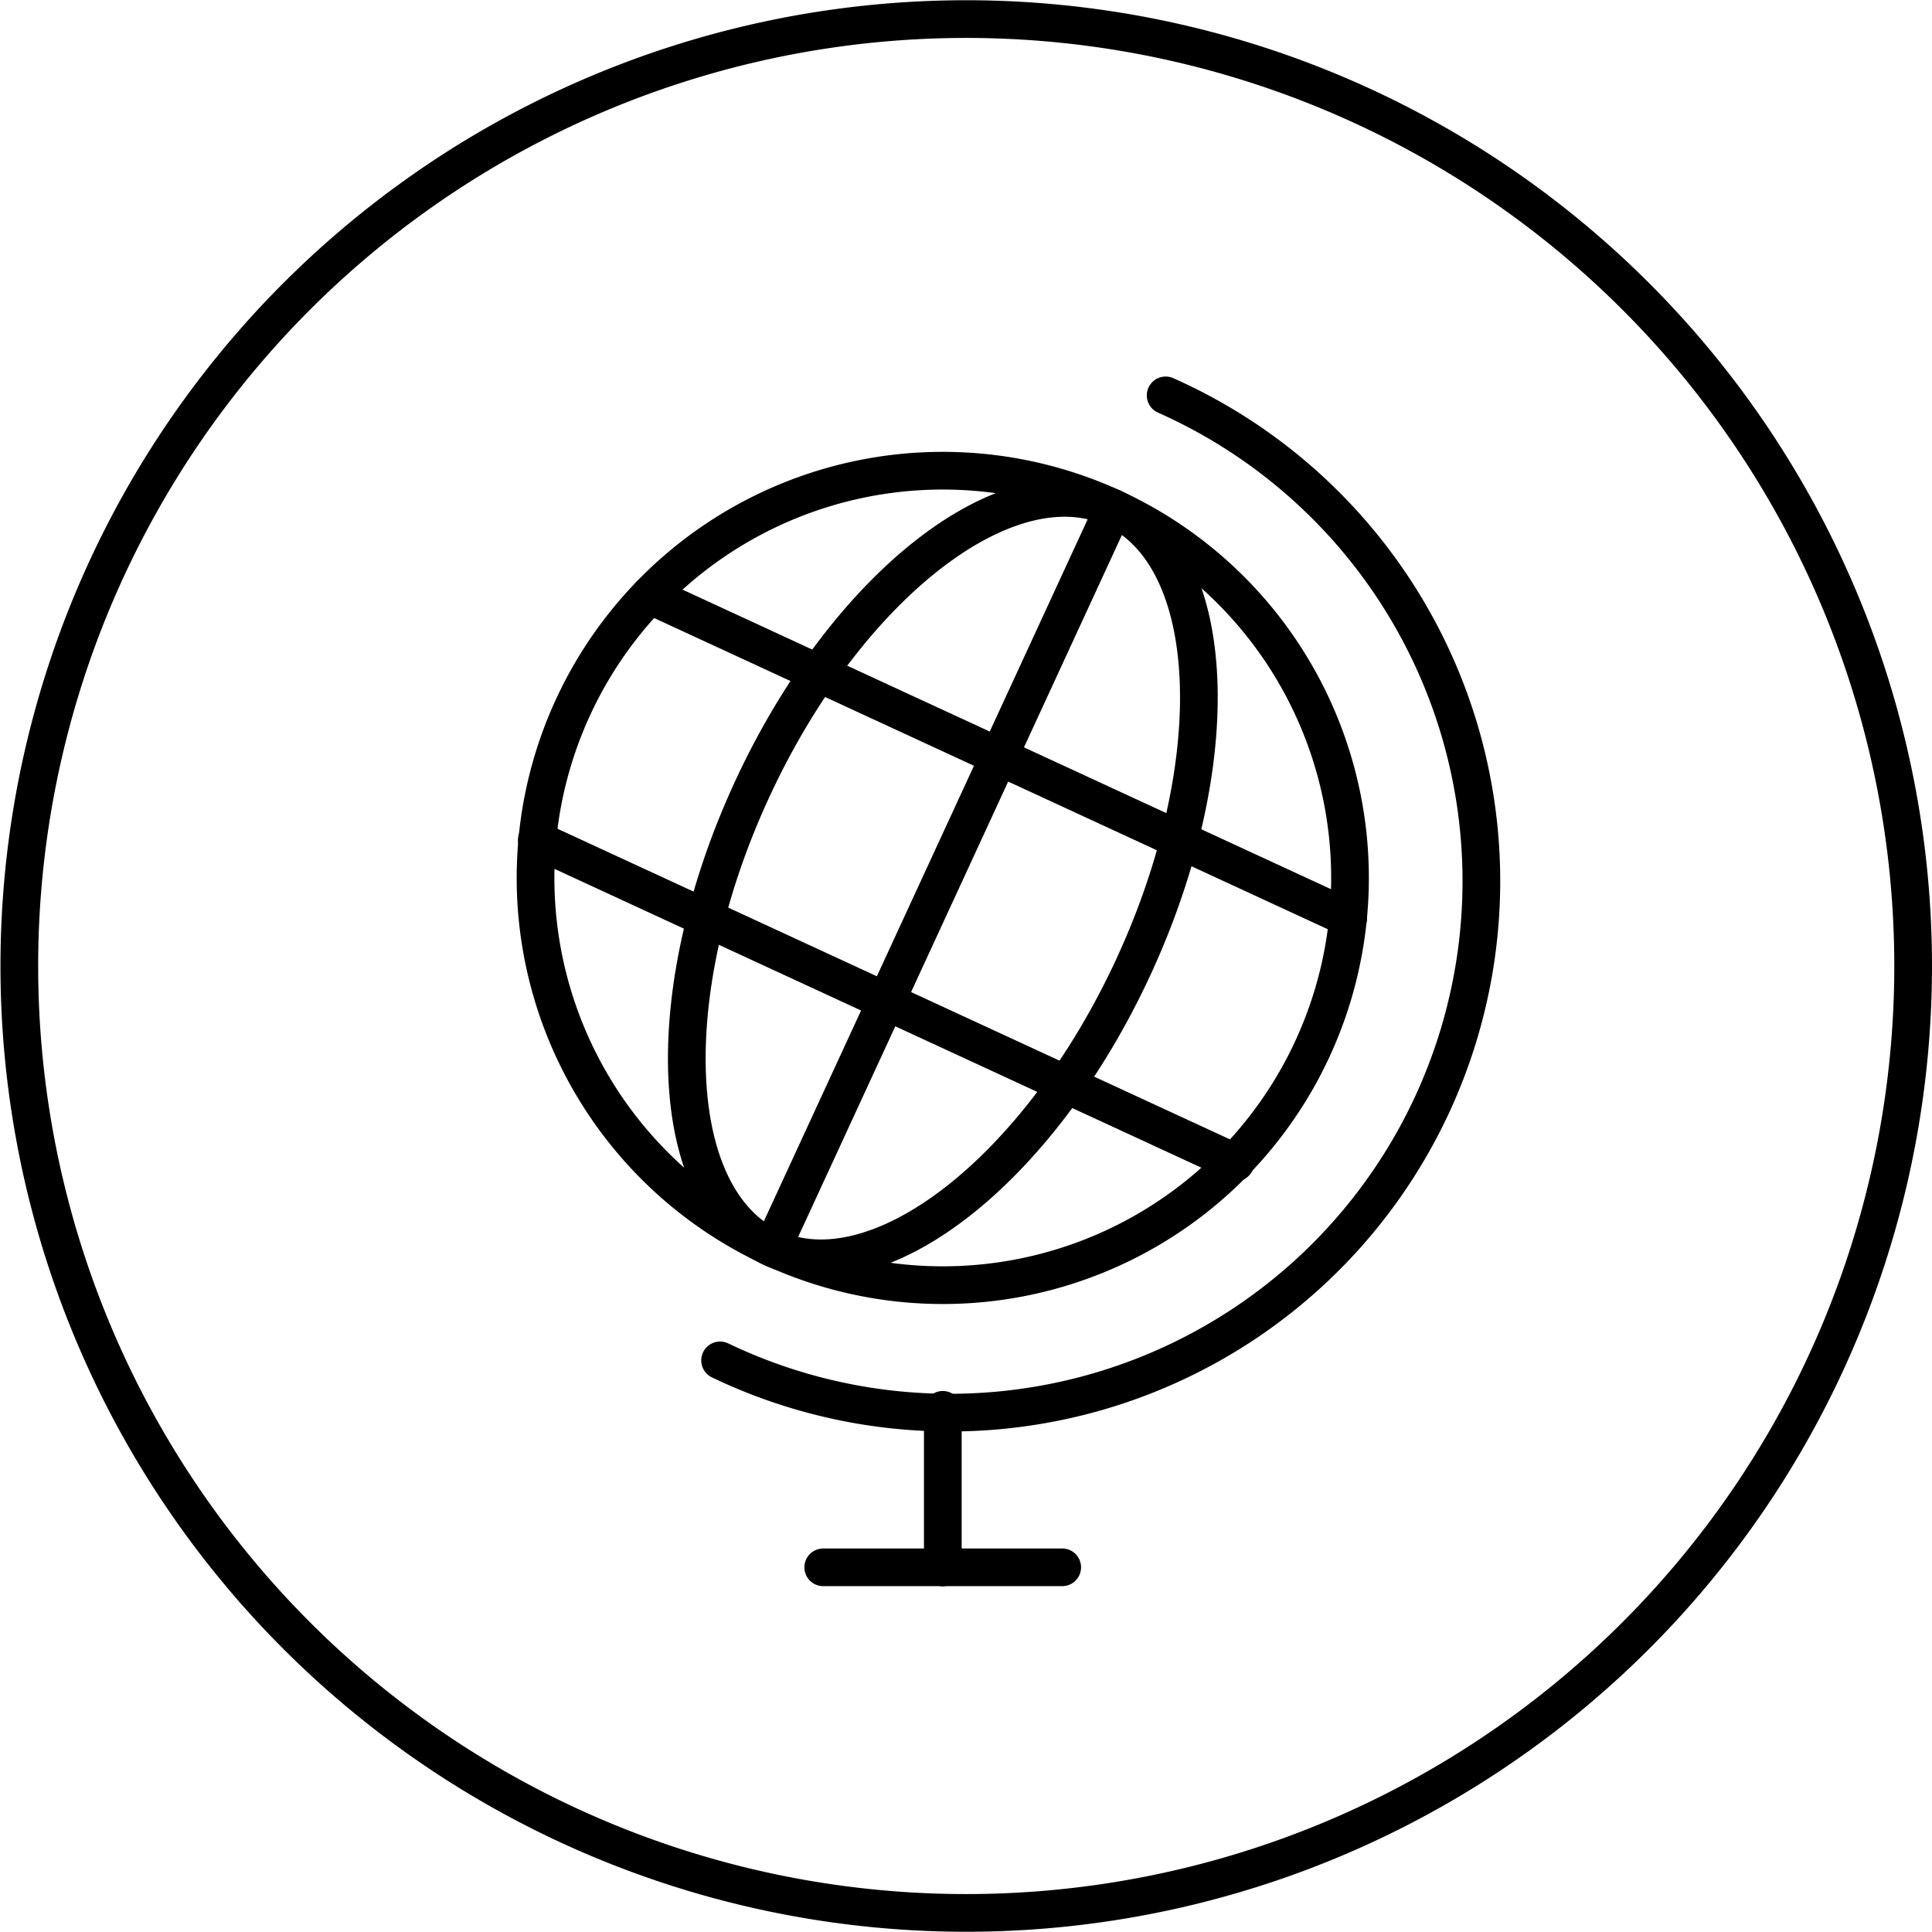 <svg xmlns="http://www.w3.org/2000/svg" viewBox="0 0 68.32 68.32"><defs><clipPath id="a" clipPathUnits="userSpaceOnUse"><path d="M-202.14 120.21h838.23v-422.39h-838.23Z"/></clipPath><clipPath id="b" clipPathUnits="userSpaceOnUse"><path d="M-166.6 113.35h838.23v-422.39H-166.6Z"/></clipPath><clipPath id="c" clipPathUnits="userSpaceOnUse"><path d="M-171.34 115.54h838.23v-422.39h-838.23Z"/></clipPath><clipPath id="d" clipPathUnits="userSpaceOnUse"><path d="M-180.93 108.07H657.3v-422.39h-838.23Z"/></clipPath><clipPath id="e" clipPathUnits="userSpaceOnUse"><path d="M-187.16 118.94h838.23v-422.4h-838.23Z"/></clipPath><clipPath id="f" clipPathUnits="userSpaceOnUse"><path d="M-184.16 125.43h838.23v-422.4h-838.23Z"/></clipPath><clipPath id="g" clipPathUnits="userSpaceOnUse"><path d="M-182.31 105.08H655.9V-317.3h-838.2Z"/></clipPath><clipPath id="h" clipPathUnits="userSpaceOnUse"><path d="M-176.4 131.99h838.22v-422.4H-176.4Z"/></clipPath><clipPath id="i" clipPathUnits="userSpaceOnUse"><path d="M-173.23 136.16h838.22v-422.39h-838.22Z"/></clipPath></defs><g fill="none" stroke="currentColor" stroke-miterlimit="10" class="eit-icon"><path d="M0 0a25.12 25.12 0 1 0-50.24 0A25.12 25.12 0 0 0 0 0Z" class="eit-icon-circle" clip-path="url(#a)" transform="matrix(1.333 0 0 -1.333 67.653 34.16)"/><path stroke-linecap="round" stroke-linejoin="round" d="M0 0a10.8 10.8 0 1 0 19.62-9.05A10.8 10.8 0 0 0 0 0" clip-path="url(#b)" transform="matrix(1.333 0 0 -1.333 20.262 25.014)"/><path stroke-linecap="round" stroke-linejoin="round" d="M0 0c2.5 5.42 6.8 8.76 9.6 7.47 2.79-1.3 3.03-6.73.53-12.15s-6.8-8.76-9.6-7.47C-2.25-10.85-2.5-5.42 0 0" clip-path="url(#c)" transform="matrix(1.333 0 0 -1.333 26.587 27.933)"/><path stroke-linecap="round" stroke-linejoin="round" d="m0 0-9.05-19.62" clip-path="url(#d)" transform="matrix(1.333 0 0 -1.333 39.376 17.973)"/><path stroke-linecap="round" stroke-linejoin="round" d="m0 0-18.53 8.56" clip-path="url(#e)" transform="matrix(1.333 0 0 -1.333 47.677 32.46)"/><path stroke-linecap="round" stroke-linejoin="round" d="m0 0-18.53 8.56" clip-path="url(#f)" transform="matrix(1.333 0 0 -1.333 43.683 41.113)"/><path stroke-linecap="round" stroke-linejoin="round" d="M0 0a14.1 14.1 0 1 0-11.82-25.6" clip-path="url(#g)" transform="matrix(1.333 0 0 -1.333 41.22 13.982)"/><path stroke-linecap="round" stroke-linejoin="round" d="M0 0v-4.18" clip-path="url(#h)" transform="matrix(1.333 0 0 -1.333 33.34 49.855)"/><path stroke-linecap="round" stroke-linejoin="round" d="M0 0h6.34" clip-path="url(#i)" transform="matrix(1.333 0 0 -1.333 29.111 55.424)"/></g></svg>